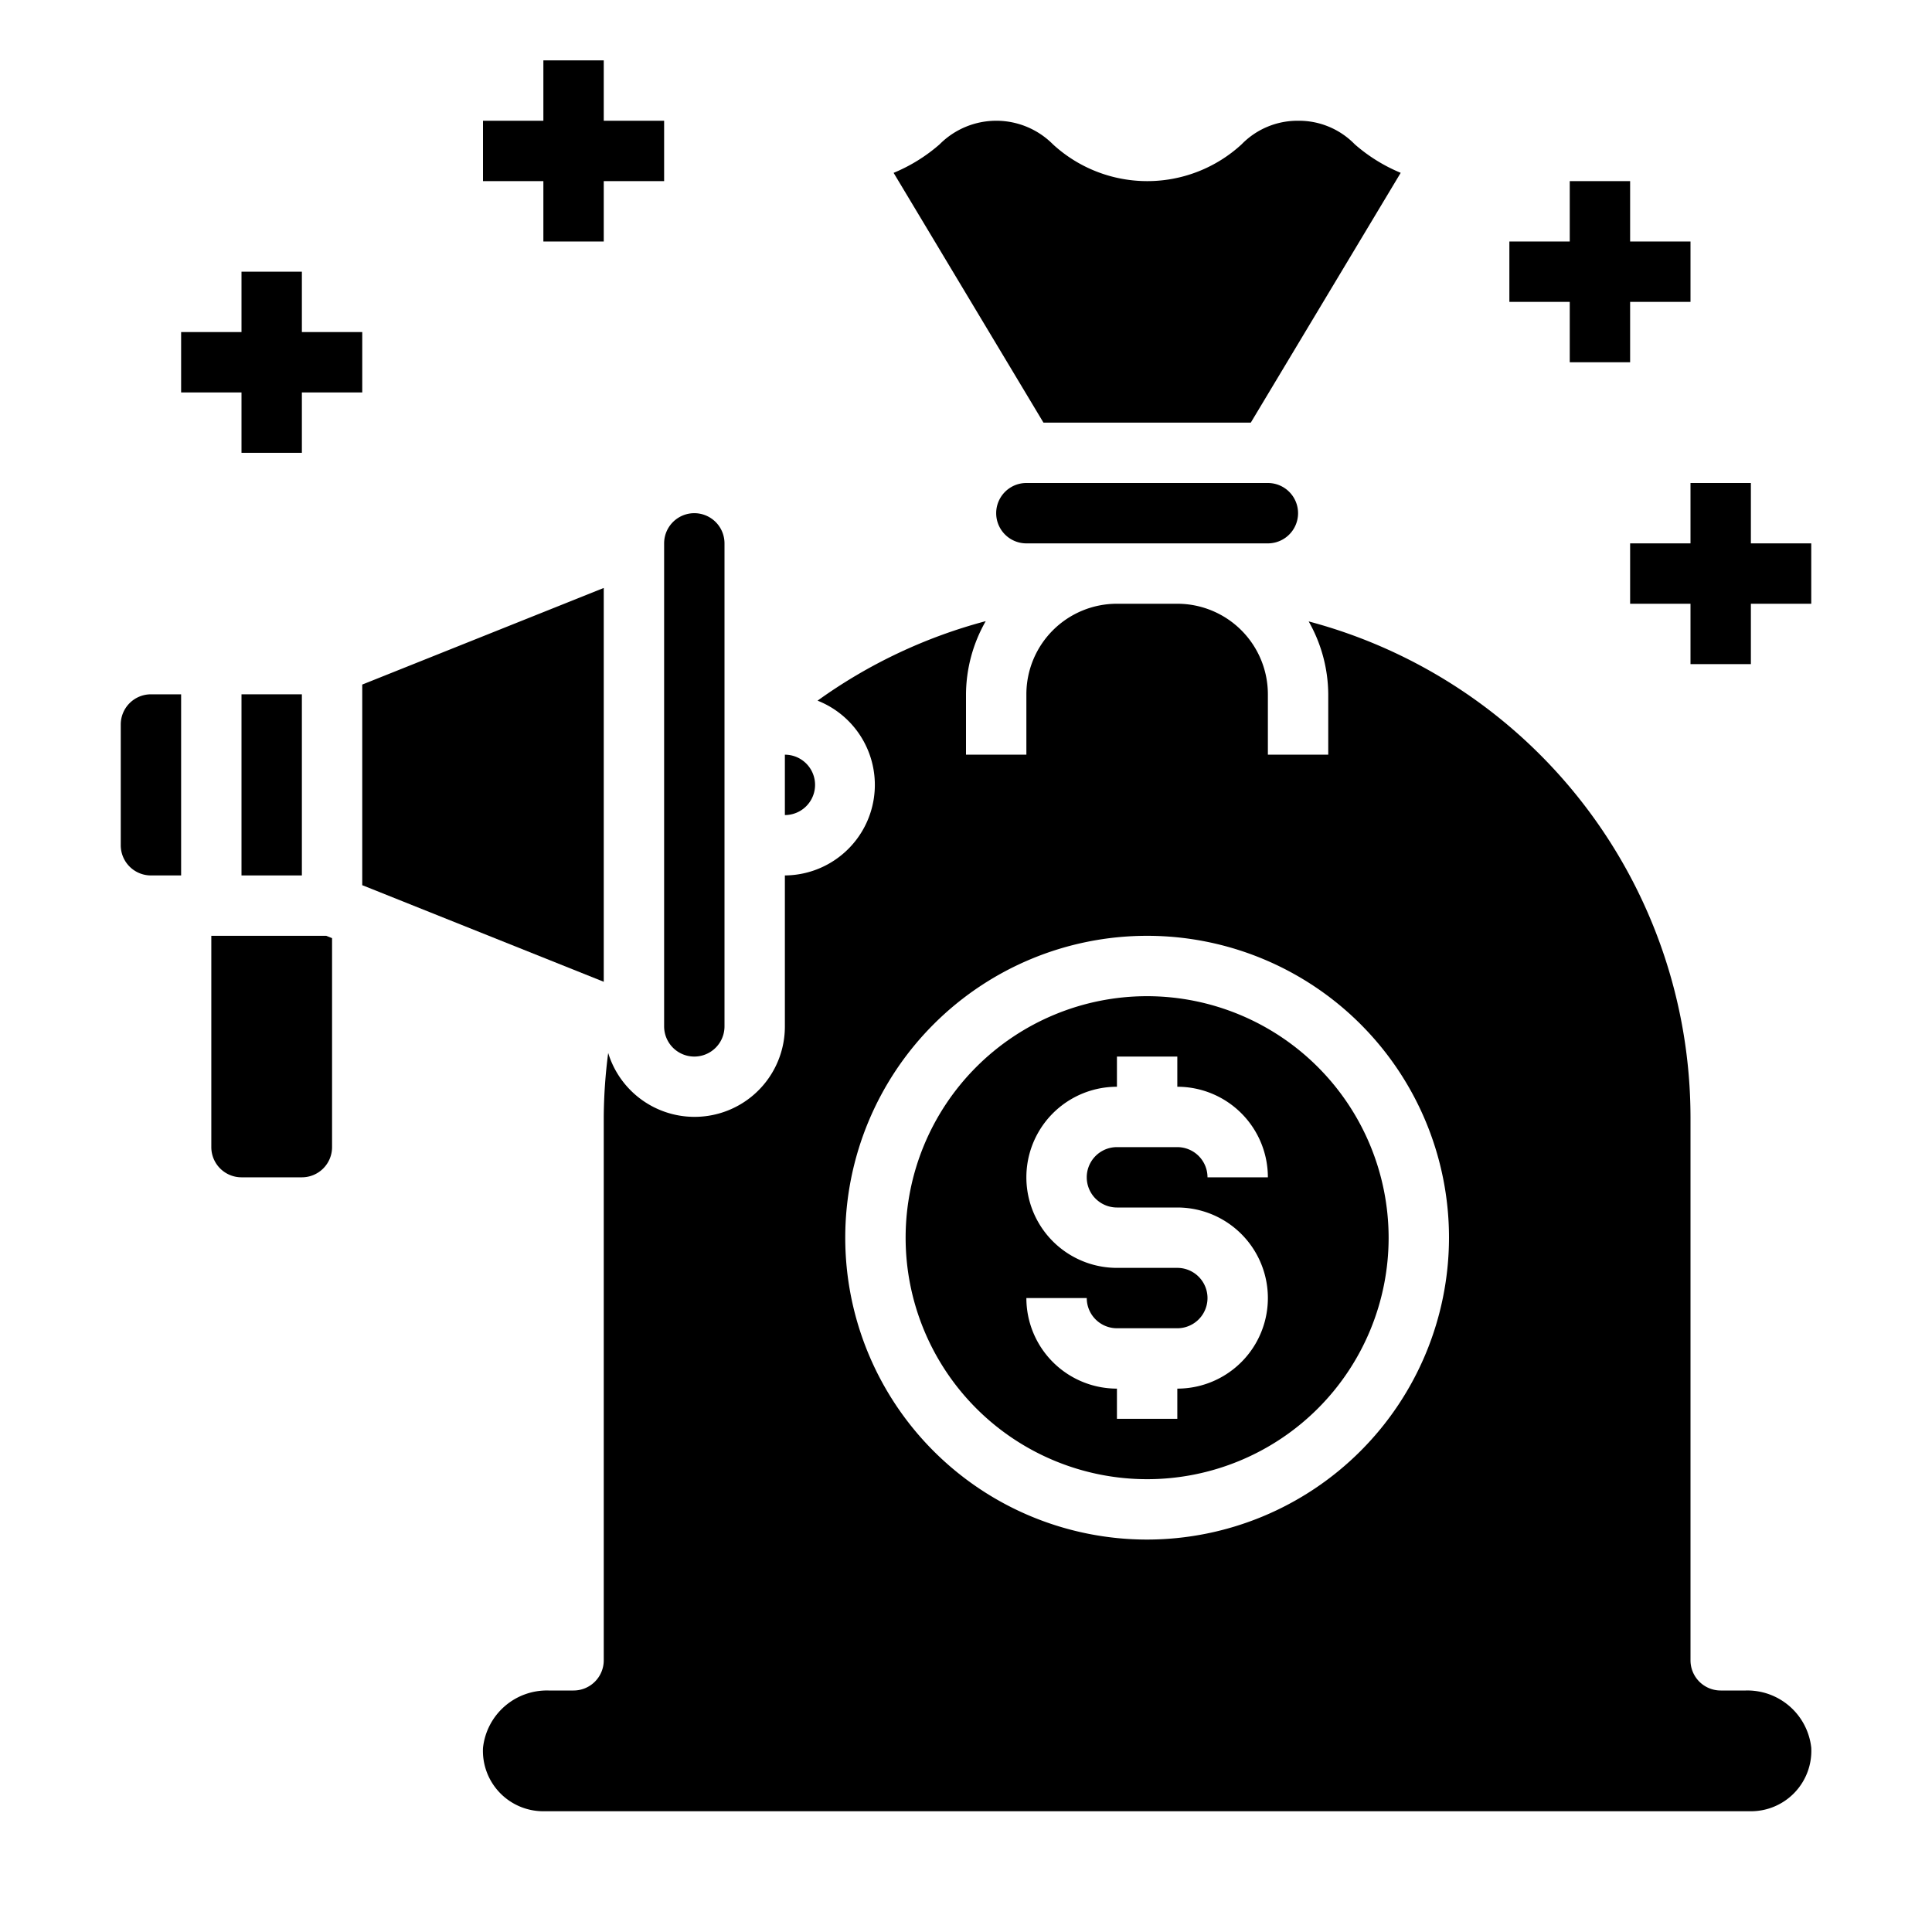 <svg xmlns="http://www.w3.org/2000/svg" viewBox="0 0 64 64" x="0px" y="0px"><g data-name="Digital Asset"><polygon points="20 19.477 12 22.677 12 29.323 20 32.523 20 19.477"></polygon><path d="M22,34a1,1,0,0,0,2,0V18a1,1,0,0,0-2,0Z"></path><path d="M57.83,56H57a1,1,0,0,1-1-1V37A17.016,17.016,0,0,0,43.351,20.585,4.941,4.941,0,0,1,44,23v2H42V23a3,3,0,0,0-3-3H37a3,3,0,0,0-3,3v2H32V23a4.938,4.938,0,0,1,.654-2.424,17.014,17.014,0,0,0-5.571,2.634A3,3,0,0,1,26,29v5a2.992,2.992,0,0,1-5.853.881A17.188,17.188,0,0,0,20,37V55a1,1,0,0,1-1,1h-.83A2.128,2.128,0,0,0,16,57.9,2,2,0,0,0,18,60H58a2,2,0,0,0,2-2.108A2.128,2.128,0,0,0,57.83,56ZM38,51A10,10,0,1,1,48,41,10.011,10.011,0,0,1,38,51Z"></path><path d="M26,25v2a1,1,0,0,0,0-2Z"></path><path d="M38,33a8,8,0,1,0,8,8A8.009,8.009,0,0,0,38,33Zm-1,7h2a3,3,0,0,1,0,6v1H37V46a3,3,0,0,1-3-3h2a1,1,0,0,0,1,1h2a1,1,0,0,0,0-2H37a3,3,0,0,1,0-6V35h2v1a3,3,0,0,1,3,3H40a1,1,0,0,0-1-1H37a1,1,0,0,0,0,2Z"></path><rect x="8" y="23" width="2" height="6"></rect><path d="M4,24v4a1,1,0,0,0,1,1H6V23H5A1,1,0,0,0,4,24Z"></path><path d="M43.005,4a2.585,2.585,0,0,0-1.875.781,4.615,4.615,0,0,1-6.25,0,2.646,2.646,0,0,0-3.754,0,5.511,5.511,0,0,1-1.524.945L34.566,14h6.868L46.4,5.725a5.5,5.5,0,0,1-1.522-.945A2.579,2.579,0,0,0,43.005,4Z"></path><path d="M7,38a1,1,0,0,0,1,1h2a1,1,0,0,0,1-1V31.077L10.807,31H7Z"></path><path d="M39,18h3a1,1,0,0,0,0-2H34a1,1,0,0,0,0,2h5Z"></path><polygon points="8 15 10 15 10 13 12 13 12 11 10 11 10 9 8 9 8 11 6 11 6 13 8 13 8 15"></polygon><polygon points="56 16 56 18 54 18 54 20 56 20 56 22 58 22 58 20 60 20 60 18 58 18 58 16 56 16"></polygon><polygon points="52 12 54 12 54 10 56 10 56 8 54 8 54 6 52 6 52 8 50 8 50 10 52 10 52 12"></polygon><polygon points="18 8 20 8 20 6 22 6 22 4 20 4 20 2 18 2 18 4 16 4 16 6 18 6 18 8"></polygon></g></svg>